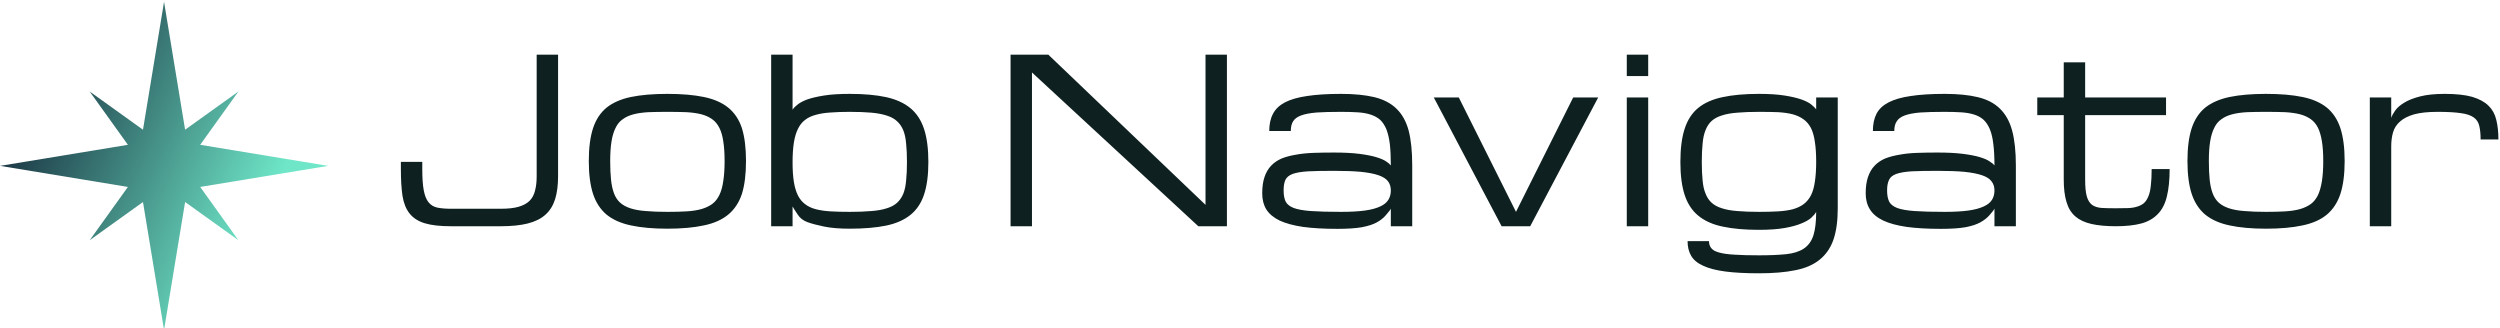 <svg data-v-423bf9ae="" xmlns="http://www.w3.org/2000/svg" viewBox="0 0 686 90" class="iconLeft"><!----><!----><!----><g data-v-423bf9ae="" id="742d02f1-63f0-4fcc-b583-9a06adc456f8" fill="#0F2020" transform="matrix(4.484,0,0,4.484,106.054,-10.516)"><path d="M7 16.19L3.94 16.19L3.94 16.19Q2.95 16.19 2.35 16.01L2.35 16.01L2.35 16.01Q1.75 15.83 1.42 15.42L1.42 15.42L1.42 15.42Q1.09 15.01 0.98 14.34L0.98 14.34L0.98 14.34Q0.88 13.67 0.88 12.69L0.88 12.69L0.88 12.25L2.19 12.25L2.19 12.69L2.19 12.69Q2.19 13.51 2.28 13.99L2.28 13.99L2.28 13.99Q2.37 14.47 2.57 14.72L2.57 14.72L2.57 14.72Q2.78 14.98 3.11 15.05L3.11 15.05L3.11 15.05Q3.45 15.12 3.94 15.12L3.94 15.12L7 15.12L7 15.12Q7.66 15.12 8.08 15.00L8.08 15.00L8.08 15.00Q8.50 14.88 8.75 14.64L8.75 14.64L8.75 14.64Q9.00 14.39 9.09 14.01L9.09 14.01L9.09 14.01Q9.19 13.64 9.19 13.13L9.19 13.13L9.19 5.69L10.50 5.69L10.50 13.13L10.50 13.13Q10.50 13.95 10.32 14.53L10.32 14.53L10.32 14.53Q10.14 15.11 9.73 15.48L9.73 15.48L9.73 15.48Q9.32 15.85 8.65 16.02L8.65 16.02L8.65 16.02Q7.98 16.19 7 16.19L7 16.19ZM12.38 12.20L12.38 12.20L12.38 12.20Q12.38 10.99 12.64 10.19L12.64 10.19L12.64 10.19Q12.90 9.40 13.47 8.93L13.47 8.93L13.47 8.93Q14.05 8.47 14.96 8.28L14.96 8.28L14.96 8.28Q15.88 8.09 17.19 8.09L17.19 8.09L17.19 8.09Q18.50 8.09 19.42 8.28L19.42 8.28L19.42 8.28Q20.34 8.47 20.91 8.93L20.91 8.93L20.91 8.93Q21.49 9.40 21.75 10.19L21.75 10.19L21.75 10.19Q22.00 10.99 22.00 12.20L22.00 12.20L22.00 12.20Q22.00 13.41 21.75 14.21L21.75 14.21L21.75 14.21Q21.49 15.00 20.91 15.48L20.91 15.48L20.91 15.48Q20.34 15.95 19.42 16.14L19.42 16.14L19.42 16.14Q18.50 16.34 17.19 16.34L17.19 16.34L17.19 16.34Q15.88 16.34 14.96 16.14L14.96 16.14L14.96 16.14Q14.05 15.95 13.47 15.48L13.47 15.48L13.47 15.48Q12.90 15.00 12.64 14.21L12.64 14.21L12.64 14.21Q12.38 13.41 12.38 12.20ZM13.69 12.20L13.69 12.20L13.69 12.20Q13.69 12.85 13.74 13.34L13.74 13.34L13.74 13.34Q13.79 13.82 13.92 14.17L13.92 14.17L13.92 14.17Q14.05 14.52 14.29 14.74L14.29 14.74L14.29 14.74Q14.53 14.96 14.92 15.09L14.92 15.09L14.92 15.09Q15.31 15.22 15.87 15.26L15.87 15.26L15.87 15.26Q16.43 15.31 17.19 15.31L17.19 15.31L17.19 15.31Q17.85 15.31 18.36 15.28L18.36 15.28L18.36 15.28Q18.88 15.25 19.27 15.14L19.27 15.14L19.27 15.14Q19.65 15.03 19.93 14.83L19.93 14.83L19.93 14.83Q20.20 14.63 20.37 14.28L20.37 14.28L20.37 14.28Q20.54 13.93 20.61 13.42L20.61 13.42L20.61 13.42Q20.69 12.91 20.69 12.20L20.69 12.20L20.69 12.20Q20.69 11.49 20.61 11.00L20.61 11.00L20.61 11.00Q20.54 10.50 20.37 10.17L20.37 10.17L20.37 10.17Q20.20 9.83 19.93 9.64L19.93 9.64L19.93 9.64Q19.65 9.44 19.27 9.34L19.27 9.34L19.27 9.34Q18.88 9.24 18.36 9.21L18.36 9.21L18.36 9.21Q17.85 9.19 17.19 9.19L17.19 9.19L17.19 9.19Q16.54 9.19 16.02 9.21L16.02 9.21L16.02 9.21Q15.50 9.24 15.12 9.34L15.12 9.34L15.12 9.34Q14.73 9.44 14.46 9.64L14.46 9.64L14.46 9.64Q14.18 9.83 14.02 10.17L14.02 10.17L14.02 10.17Q13.85 10.50 13.77 11.00L13.77 11.00L13.77 11.00Q13.69 11.49 13.69 12.20ZM28.35 16.34L28.35 16.34L28.35 16.34Q27.41 16.34 26.78 16.21L26.78 16.21L26.78 16.21Q26.15 16.08 25.76 15.94L25.76 15.94L25.76 15.94Q25.36 15.79 25.16 15.47L25.16 15.47L25.16 15.47Q24.95 15.16 24.85 14.98L24.85 14.98L24.85 16.19L23.54 16.19L23.54 5.69L24.85 5.69L24.85 9.06L24.85 9.06Q24.94 8.91 25.15 8.75L25.15 8.75L25.15 8.75Q25.35 8.58 25.75 8.43L25.75 8.43L25.75 8.43Q26.15 8.29 26.78 8.19L26.78 8.19L26.78 8.19Q27.41 8.09 28.35 8.09L28.35 8.09L28.35 8.09Q29.66 8.09 30.58 8.29L30.58 8.29L30.58 8.29Q31.49 8.49 32.07 8.97L32.07 8.97L32.07 8.97Q32.64 9.45 32.90 10.25L32.90 10.25L32.90 10.25Q33.16 11.05 33.16 12.26L33.16 12.26L33.16 12.26Q33.16 13.45 32.90 14.24L32.90 14.24L32.90 14.24Q32.64 15.03 32.07 15.49L32.07 15.49L32.07 15.49Q31.49 15.96 30.58 16.15L30.58 16.15L30.58 16.15Q29.66 16.34 28.35 16.34ZM28.35 15.31L28.35 15.31L28.35 15.31Q29.11 15.31 29.67 15.26L29.67 15.26L29.67 15.26Q30.23 15.22 30.62 15.09L30.62 15.09L30.62 15.09Q31.01 14.97 31.25 14.75L31.25 14.75L31.25 14.75Q31.49 14.53 31.63 14.19L31.63 14.19L31.63 14.19Q31.76 13.86 31.80 13.38L31.80 13.38L31.80 13.38Q31.85 12.91 31.85 12.26L31.85 12.26L31.85 12.26Q31.85 11.62 31.80 11.14L31.80 11.14L31.80 11.14Q31.76 10.66 31.63 10.33L31.63 10.33L31.63 10.33Q31.49 9.99 31.25 9.77L31.25 9.77L31.25 9.77Q31.01 9.54 30.62 9.42L30.62 9.42L30.62 9.42Q30.23 9.29 29.67 9.24L29.67 9.24L29.67 9.24Q29.11 9.19 28.35 9.19L28.35 9.19L28.35 9.19Q27.69 9.19 27.18 9.23L27.18 9.23L27.18 9.23Q26.67 9.26 26.28 9.37L26.28 9.37L26.28 9.37Q25.89 9.47 25.62 9.68L25.62 9.68L25.62 9.68Q25.35 9.88 25.18 10.23L25.18 10.23L25.18 10.23Q25.01 10.57 24.93 11.07L24.93 11.07L24.93 11.07Q24.85 11.58 24.85 12.28L24.85 12.28L24.85 12.28Q24.85 12.98 24.93 13.48L24.93 13.48L24.93 13.48Q25.01 13.97 25.18 14.31L25.18 14.31L25.18 14.31Q25.35 14.64 25.62 14.84L25.62 14.84L25.62 14.84Q25.89 15.05 26.28 15.15L26.28 15.15L26.28 15.15Q26.67 15.25 27.18 15.28L27.18 15.28L27.18 15.28Q27.69 15.31 28.35 15.31ZM39.50 6.78L39.50 16.19L38.19 16.19L38.19 5.69L40.50 5.69L50.12 14.88L50.12 5.69L51.43 5.69L51.43 16.19L49.68 16.19L39.50 6.78ZM61.46 16.19L61.46 15.11L61.46 15.11Q61.44 15.19 61.15 15.52L61.15 15.52L61.15 15.52Q60.95 15.76 60.61 15.95L60.61 15.95L60.61 15.95Q60.27 16.14 59.69 16.25L59.69 16.25L59.69 16.25Q59.12 16.35 58.19 16.35L58.19 16.35L58.19 16.35Q56.96 16.35 56.08 16.23L56.08 16.23L56.08 16.23Q55.21 16.10 54.65 15.84L54.65 15.84L54.65 15.84Q54.10 15.57 53.84 15.16L53.84 15.16L53.84 15.16Q53.59 14.75 53.59 14.18L53.59 14.18L53.59 14.18Q53.59 13.59 53.73 13.18L53.73 13.18L53.73 13.18Q53.87 12.76 54.14 12.48L54.14 12.48L54.14 12.48Q54.41 12.20 54.79 12.04L54.79 12.04L54.79 12.04Q55.17 11.89 55.66 11.81L55.66 11.81L55.66 11.81Q56.15 11.72 56.73 11.70L56.73 11.70L56.73 11.70Q57.31 11.68 57.97 11.68L57.97 11.68L57.97 11.68Q58.91 11.68 59.53 11.76L59.53 11.76L59.53 11.76Q60.16 11.84 60.56 11.96L60.56 11.96L60.56 11.96Q60.96 12.08 61.17 12.22L61.17 12.22L61.17 12.22Q61.37 12.35 61.46 12.47L61.46 12.47L61.46 12.47Q61.46 11.70 61.40 11.16L61.40 11.16L61.40 11.16Q61.33 10.62 61.19 10.26L61.19 10.26L61.19 10.26Q61.04 9.90 60.81 9.68L60.81 9.68L60.81 9.68Q60.57 9.47 60.23 9.36L60.23 9.36L60.23 9.36Q59.90 9.25 59.45 9.22L59.45 9.22L59.45 9.22Q58.99 9.19 58.41 9.19L58.41 9.19L58.41 9.19Q57.51 9.19 56.92 9.23L56.92 9.23L56.92 9.23Q56.32 9.28 55.97 9.41L55.97 9.41L55.97 9.41Q55.62 9.54 55.48 9.77L55.48 9.77L55.48 9.77Q55.34 9.99 55.34 10.36L55.34 10.36L54.02 10.36L54.02 10.36Q54.02 9.74 54.25 9.31L54.25 9.31L54.25 9.31Q54.47 8.88 54.98 8.61L54.98 8.61L54.98 8.61Q55.50 8.34 56.34 8.22L56.34 8.22L56.34 8.22Q57.18 8.09 58.41 8.09L58.41 8.09L58.41 8.09Q59.62 8.09 60.45 8.29L60.45 8.29L60.45 8.29Q61.28 8.49 61.80 8.99L61.80 8.99L61.80 8.99Q62.32 9.49 62.55 10.33L62.55 10.33L62.55 10.33Q62.77 11.18 62.77 12.47L62.77 12.47L62.77 16.19L61.46 16.19ZM58.41 15.31L58.41 15.31L58.41 15.31Q59.28 15.31 59.87 15.23L59.87 15.23L59.87 15.23Q60.45 15.15 60.81 14.98L60.81 14.98L60.81 14.98Q61.16 14.82 61.31 14.57L61.31 14.57L61.31 14.57Q61.46 14.33 61.46 14L61.46 14L61.46 14Q61.46 13.67 61.29 13.44L61.29 13.44L61.29 13.44Q61.11 13.21 60.71 13.07L60.71 13.07L60.71 13.07Q60.30 12.93 59.63 12.86L59.63 12.86L59.63 12.86Q58.96 12.80 57.98 12.80L57.98 12.80L57.98 12.80Q56.99 12.80 56.39 12.83L56.39 12.83L56.39 12.83Q55.78 12.87 55.45 12.99L55.45 12.99L55.45 12.99Q55.13 13.11 55.01 13.35L55.01 13.35L55.01 13.35Q54.90 13.59 54.90 14L54.90 14L54.90 14Q54.90 14.41 55.02 14.67L55.02 14.67L55.02 14.67Q55.14 14.92 55.51 15.07L55.51 15.07L55.51 15.07Q55.88 15.21 56.57 15.26L56.57 15.26L56.57 15.26Q57.26 15.31 58.41 15.31ZM64.09 8.31L68.24 16.19L69.99 16.19L74.15 8.31L72.62 8.31L69.12 15.31L65.62 8.31L64.09 8.31ZM75.90 16.19L75.90 8.31L77.21 8.31L77.21 16.19L75.90 16.19ZM77.21 5.69L77.21 7L75.90 7L75.90 5.69L77.21 5.69ZM83.99 9.19L83.99 9.19L83.99 9.19Q83.23 9.19 82.67 9.24L82.67 9.24L82.67 9.24Q82.11 9.28 81.72 9.41L81.72 9.41L81.72 9.41Q81.33 9.53 81.09 9.75L81.09 9.75L81.09 9.75Q80.85 9.97 80.72 10.31L80.72 10.31L80.72 10.31Q80.58 10.65 80.54 11.13L80.54 11.13L80.54 11.13Q80.49 11.61 80.49 12.26L80.49 12.26L80.49 12.26Q80.49 12.91 80.54 13.38L80.54 13.38L80.54 13.38Q80.58 13.86 80.72 14.19L80.72 14.19L80.72 14.19Q80.85 14.53 81.09 14.75L81.09 14.75L81.09 14.75Q81.33 14.97 81.72 15.09L81.72 15.09L81.72 15.09Q82.11 15.22 82.67 15.26L82.67 15.26L82.67 15.26Q83.23 15.31 83.99 15.31L83.99 15.31L83.99 15.31Q84.65 15.31 85.16 15.28L85.16 15.28L85.16 15.28Q85.67 15.25 86.06 15.15L86.06 15.15L86.06 15.15Q86.45 15.04 86.72 14.84L86.72 14.84L86.72 14.84Q86.99 14.64 87.17 14.30L87.17 14.30L87.17 14.30Q87.34 13.96 87.41 13.46L87.41 13.46L87.41 13.46Q87.49 12.95 87.49 12.24L87.49 12.24L87.49 12.24Q87.49 11.53 87.41 11.03L87.41 11.03L87.41 11.03Q87.34 10.52 87.17 10.18L87.17 10.18L87.17 10.18Q86.99 9.84 86.72 9.65L86.72 9.65L86.72 9.65Q86.45 9.45 86.06 9.34L86.06 9.34L86.06 9.34Q85.67 9.24 85.16 9.21L85.16 9.21L85.16 9.21Q84.65 9.19 83.99 9.19ZM88.81 8.31L88.81 15.09L88.81 15.09Q88.81 16.24 88.55 17.00L88.55 17.00L88.55 17.00Q88.29 17.76 87.71 18.23L87.71 18.23L87.71 18.23Q87.14 18.70 86.22 18.88L86.22 18.88L86.22 18.88Q85.31 19.07 83.99 19.07L83.99 19.07L83.99 19.07Q82.76 19.07 81.93 18.96L81.93 18.96L81.93 18.96Q81.09 18.85 80.58 18.61L80.58 18.61L80.58 18.61Q80.06 18.38 79.84 18.00L79.84 18.00L79.84 18.00Q79.62 17.63 79.62 17.10L79.62 17.10L80.93 17.10L80.93 17.10Q80.93 17.36 81.07 17.53L81.07 17.53L81.07 17.53Q81.21 17.71 81.56 17.80L81.56 17.80L81.56 17.80Q81.91 17.90 82.50 17.93L82.50 17.93L82.50 17.93Q83.09 17.97 83.99 17.97L83.99 17.97L83.99 17.97Q84.98 17.97 85.65 17.90L85.65 17.90L85.65 17.90Q86.32 17.83 86.73 17.56L86.73 17.56L86.73 17.56Q87.14 17.29 87.32 16.75L87.32 16.75L87.32 16.75Q87.49 16.21 87.49 15.31L87.49 15.31L87.49 15.31Q87.40 15.48 87.19 15.67L87.19 15.67L87.19 15.67Q86.98 15.86 86.58 16.02L86.58 16.02L86.58 16.02Q86.18 16.19 85.55 16.30L85.55 16.30L85.55 16.30Q84.92 16.41 83.99 16.41L83.99 16.41L83.99 16.41Q82.68 16.41 81.76 16.21L81.76 16.21L81.76 16.21Q80.85 16.02 80.27 15.54L80.27 15.54L80.27 15.54Q79.70 15.07 79.44 14.27L79.44 14.27L79.44 14.27Q79.18 13.47 79.18 12.26L79.18 12.26L79.18 12.26Q79.18 11.03 79.44 10.23L79.44 10.23L79.44 10.23Q79.70 9.42 80.27 8.95L80.27 8.95L80.27 8.95Q80.85 8.48 81.76 8.29L81.76 8.29L81.76 8.29Q82.68 8.09 83.99 8.09L83.99 8.09L83.99 8.09Q84.92 8.09 85.55 8.19L85.55 8.19L85.55 8.19Q86.18 8.29 86.58 8.43L86.58 8.43L86.58 8.43Q86.98 8.57 87.19 8.74L87.19 8.74L87.19 8.74Q87.40 8.91 87.49 9.04L87.49 9.04L87.49 8.31L88.81 8.31ZM98.40 16.19L98.40 15.11L98.40 15.11Q98.38 15.19 98.09 15.52L98.09 15.52L98.09 15.52Q97.88 15.76 97.54 15.95L97.54 15.95L97.54 15.95Q97.20 16.14 96.63 16.25L96.63 16.25L96.63 16.25Q96.06 16.35 95.13 16.35L95.13 16.35L95.13 16.35Q93.89 16.35 93.02 16.23L93.02 16.23L93.02 16.23Q92.14 16.10 91.59 15.84L91.59 15.84L91.59 15.84Q91.03 15.57 90.78 15.16L90.78 15.16L90.78 15.16Q90.52 14.75 90.52 14.18L90.52 14.18L90.52 14.18Q90.52 13.59 90.66 13.18L90.66 13.18L90.66 13.18Q90.80 12.76 91.07 12.48L91.07 12.48L91.07 12.48Q91.34 12.20 91.72 12.04L91.72 12.04L91.72 12.04Q92.11 11.89 92.60 11.81L92.60 11.81L92.60 11.81Q93.08 11.72 93.67 11.70L93.67 11.70L93.67 11.70Q94.25 11.68 94.90 11.68L94.90 11.68L94.90 11.68Q95.84 11.68 96.47 11.76L96.47 11.76L96.47 11.76Q97.10 11.84 97.50 11.96L97.50 11.96L97.50 11.96Q97.90 12.08 98.10 12.22L98.10 12.22L98.10 12.22Q98.31 12.35 98.40 12.47L98.40 12.47L98.40 12.47Q98.40 11.70 98.33 11.16L98.33 11.16L98.33 11.16Q98.27 10.62 98.12 10.26L98.12 10.26L98.12 10.26Q97.97 9.90 97.74 9.68L97.74 9.68L97.74 9.68Q97.51 9.47 97.17 9.36L97.17 9.36L97.17 9.36Q96.83 9.25 96.38 9.22L96.38 9.22L96.38 9.22Q95.93 9.19 95.35 9.19L95.35 9.19L95.35 9.19Q94.45 9.19 93.85 9.23L93.85 9.23L93.85 9.23Q93.26 9.28 92.91 9.41L92.91 9.41L92.91 9.41Q92.56 9.54 92.42 9.77L92.42 9.77L92.42 9.77Q92.27 9.99 92.27 10.36L92.27 10.36L90.96 10.36L90.96 10.36Q90.96 9.74 91.18 9.31L91.18 9.31L91.18 9.31Q91.40 8.88 91.92 8.61L91.92 8.61L91.92 8.61Q92.44 8.34 93.28 8.22L93.28 8.22L93.28 8.22Q94.12 8.09 95.35 8.09L95.35 8.09L95.35 8.09Q96.55 8.09 97.38 8.29L97.38 8.29L97.38 8.29Q98.22 8.49 98.73 8.99L98.73 8.99L98.73 8.99Q99.25 9.49 99.48 10.33L99.48 10.33L99.48 10.33Q99.71 11.18 99.71 12.47L99.71 12.47L99.71 16.19L98.40 16.19ZM95.35 15.31L95.35 15.31L95.35 15.31Q96.22 15.31 96.80 15.23L96.80 15.23L96.80 15.23Q97.38 15.15 97.74 14.98L97.74 14.98L97.74 14.98Q98.10 14.82 98.25 14.57L98.25 14.57L98.25 14.57Q98.40 14.33 98.40 14L98.40 14L98.40 14Q98.40 13.67 98.22 13.44L98.22 13.44L98.22 13.44Q98.05 13.21 97.64 13.07L97.64 13.07L97.64 13.07Q97.23 12.93 96.56 12.86L96.56 12.86L96.56 12.86Q95.89 12.80 94.91 12.80L94.91 12.80L94.91 12.80Q93.93 12.80 93.32 12.83L93.32 12.83L93.32 12.83Q92.72 12.87 92.39 12.99L92.39 12.99L92.39 12.99Q92.06 13.11 91.95 13.35L91.95 13.35L91.95 13.35Q91.83 13.59 91.83 14L91.83 14L91.83 14Q91.83 14.41 91.95 14.67L91.95 14.67L91.95 14.67Q92.07 14.92 92.44 15.07L92.44 15.07L92.44 15.07Q92.81 15.21 93.51 15.26L93.51 15.26L93.51 15.26Q94.20 15.31 95.35 15.31ZM108.02 12.69L109.12 12.69L109.12 12.69Q109.12 13.69 108.95 14.37L108.95 14.37L108.95 14.37Q108.79 15.04 108.40 15.44L108.40 15.44L108.40 15.44Q108.01 15.85 107.39 16.02L107.39 16.02L107.39 16.02Q106.76 16.19 105.83 16.19L105.83 16.19L105.83 16.19Q104.94 16.19 104.33 16.05L104.33 16.05L104.33 16.05Q103.72 15.91 103.35 15.59L103.35 15.59L103.35 15.59Q102.97 15.26 102.81 14.71L102.81 14.71L102.81 14.71Q102.64 14.16 102.64 13.34L102.64 13.34L102.64 9.39L101.02 9.39L101.02 8.31L102.64 8.31L102.64 6.16L103.95 6.16L103.95 8.31L108.90 8.31L108.90 9.39L103.95 9.39L103.95 13.34L103.95 13.34Q103.95 14 104.05 14.36L104.05 14.36L104.05 14.36Q104.15 14.71 104.37 14.88L104.37 14.88L104.37 14.88Q104.59 15.04 104.95 15.07L104.95 15.07L104.95 15.07Q105.31 15.09 105.83 15.09L105.83 15.09L105.83 15.09Q106.24 15.09 106.56 15.08L106.56 15.08L106.56 15.08Q106.89 15.07 107.13 14.99L107.13 14.99L107.13 14.99Q107.37 14.92 107.54 14.78L107.54 14.78L107.54 14.78Q107.71 14.63 107.82 14.36L107.82 14.36L107.82 14.36Q107.93 14.10 107.97 13.69L107.97 13.69L107.97 13.69Q108.02 13.28 108.02 12.69L108.02 12.69ZM110.21 12.20L110.21 12.20L110.21 12.20Q110.21 10.99 110.47 10.19L110.47 10.19L110.47 10.19Q110.73 9.40 111.30 8.93L111.30 8.93L111.30 8.93Q111.88 8.47 112.79 8.28L112.79 8.28L112.79 8.28Q113.71 8.09 115.02 8.09L115.02 8.09L115.02 8.09Q116.33 8.09 117.25 8.28L117.25 8.28L117.25 8.28Q118.17 8.47 118.74 8.93L118.74 8.93L118.74 8.93Q119.31 9.40 119.57 10.19L119.57 10.19L119.57 10.19Q119.83 10.99 119.83 12.20L119.83 12.20L119.83 12.20Q119.83 13.41 119.57 14.21L119.57 14.21L119.57 14.21Q119.31 15.00 118.74 15.48L118.74 15.48L118.74 15.48Q118.17 15.95 117.25 16.14L117.25 16.14L117.25 16.14Q116.33 16.34 115.02 16.34L115.02 16.34L115.02 16.34Q113.71 16.34 112.79 16.14L112.79 16.14L112.79 16.14Q111.88 15.95 111.30 15.48L111.30 15.48L111.30 15.48Q110.73 15.00 110.47 14.21L110.47 14.21L110.47 14.21Q110.21 13.41 110.21 12.20ZM111.52 12.20L111.52 12.20L111.52 12.20Q111.52 12.85 111.57 13.34L111.57 13.34L111.57 13.34Q111.62 13.82 111.75 14.17L111.75 14.17L111.75 14.17Q111.88 14.52 112.12 14.74L112.12 14.74L112.12 14.74Q112.36 14.96 112.75 15.09L112.75 15.09L112.75 15.09Q113.14 15.22 113.70 15.26L113.70 15.26L113.70 15.26Q114.26 15.31 115.02 15.31L115.02 15.31L115.02 15.31Q115.68 15.31 116.19 15.28L116.19 15.28L116.19 15.28Q116.71 15.25 117.10 15.14L117.10 15.14L117.10 15.14Q117.48 15.03 117.76 14.83L117.76 14.83L117.76 14.83Q118.03 14.63 118.20 14.28L118.20 14.28L118.20 14.28Q118.36 13.93 118.44 13.42L118.44 13.42L118.44 13.42Q118.52 12.91 118.52 12.20L118.52 12.20L118.52 12.20Q118.52 11.49 118.44 11.00L118.44 11.00L118.44 11.00Q118.36 10.50 118.20 10.17L118.20 10.17L118.20 10.17Q118.03 9.83 117.76 9.64L117.76 9.64L117.76 9.64Q117.48 9.44 117.10 9.34L117.10 9.34L117.10 9.34Q116.71 9.24 116.19 9.21L116.19 9.21L116.19 9.21Q115.68 9.19 115.02 9.19L115.02 9.19L115.02 9.19Q114.37 9.19 113.85 9.21L113.85 9.21L113.85 9.21Q113.33 9.24 112.95 9.34L112.95 9.34L112.95 9.34Q112.56 9.44 112.29 9.64L112.29 9.64L112.29 9.64Q112.01 9.83 111.85 10.17L111.85 10.17L111.85 10.17Q111.68 10.50 111.60 11.00L111.60 11.00L111.60 11.00Q111.52 11.49 111.52 12.20ZM129.24 10.88L128.15 10.88L128.15 10.88Q128.15 10.38 128.07 10.06L128.07 10.06L128.07 10.06Q128.00 9.73 127.74 9.54L127.74 9.54L127.74 9.54Q127.47 9.34 126.95 9.27L126.95 9.27L126.95 9.27Q126.42 9.19 125.52 9.19L125.52 9.19L125.52 9.19Q124.64 9.19 124.09 9.34L124.09 9.34L124.09 9.34Q123.53 9.50 123.22 9.78L123.22 9.78L123.22 9.78Q122.90 10.06 122.79 10.45L122.79 10.45L122.79 10.45Q122.68 10.83 122.68 11.31L122.68 11.31L122.68 16.19L121.37 16.19L121.37 8.31L122.68 8.31L122.68 9.56L122.68 9.56Q122.75 9.35 122.93 9.10L122.93 9.10L122.93 9.10Q123.12 8.84 123.49 8.62L123.49 8.62L123.49 8.62Q123.87 8.39 124.47 8.24L124.47 8.24L124.47 8.24Q125.06 8.09 125.96 8.09L125.96 8.09L125.96 8.09Q126.98 8.09 127.63 8.27L127.63 8.27L127.63 8.27Q128.27 8.46 128.63 8.81L128.63 8.81L128.63 8.81Q128.99 9.16 129.11 9.68L129.11 9.68L129.11 9.68Q129.24 10.20 129.24 10.88L129.24 10.88Z"></path></g><defs data-v-423bf9ae=""><linearGradient data-v-423bf9ae="" gradientTransform="rotate(25)" id="40dee130-53b8-4dcb-ab20-127fd55580fb" x1="0%" y1="0%" x2="100%" y2="0%"><stop data-v-423bf9ae="" offset="0%" style="stop-color: rgb(5, 9, 34); stop-opacity: 1;"></stop><stop data-v-423bf9ae="" offset="100%" style="stop-color: rgb(110, 230, 199); stop-opacity: 1;"></stop></linearGradient></defs><g data-v-423bf9ae="" id="502d0ae5-03b1-43e0-97f1-0943297cf499" transform="matrix(1.957,0,0,1.957,-13.696,-14.174)" stroke="none" fill="url(#40dee130-53b8-4dcb-ab20-127fd55580fb)"><path d="M35.068 33.454L53 30.5l-17.932-2.954 5.358-7.472-7.472 5.358L30 7.5l-2.954 17.932-7.472-5.358 5.358 7.472L7 30.5l17.932 2.954-5.358 7.472 7.472-5.358L30 53.5l2.954-17.932 7.472 5.358z"></path></g><!----></svg>